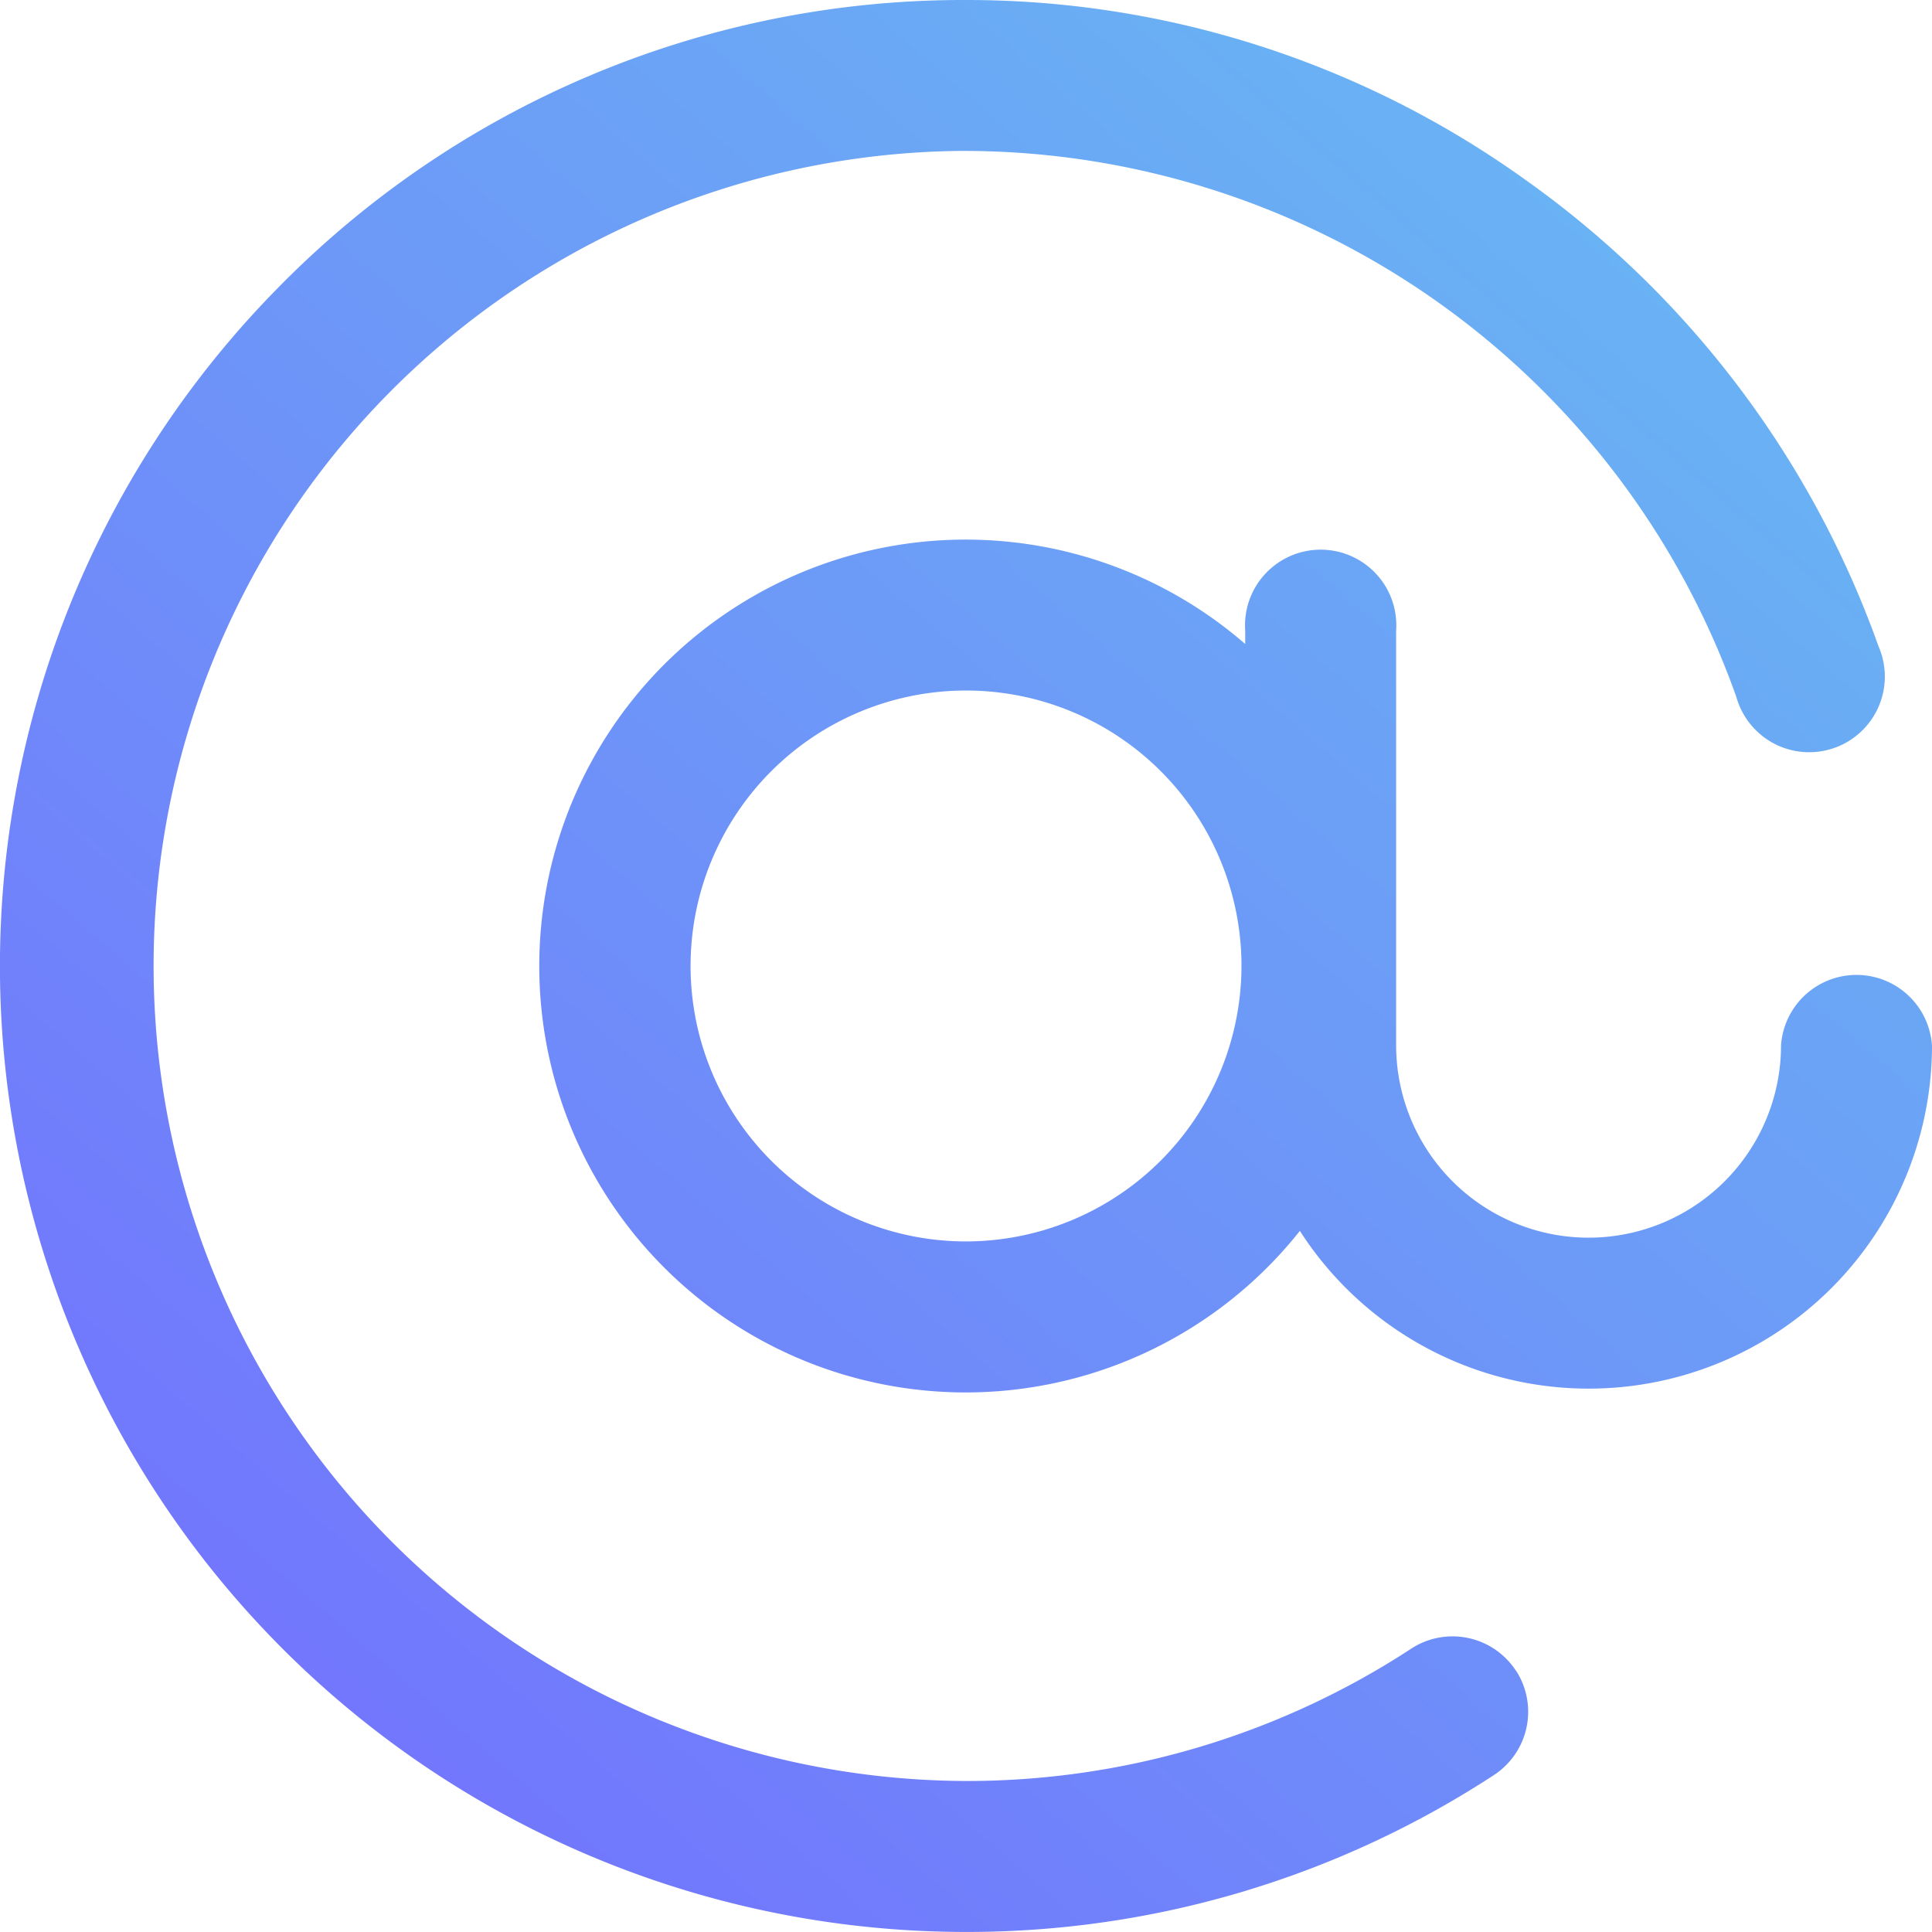 <svg xmlns="http://www.w3.org/2000/svg" xmlns:xlink="http://www.w3.org/1999/xlink" width="40.863" height="40.863" viewBox="0 0 40.863 40.863"><defs><style>.a{fill:url(#a);}</style><linearGradient id="a" x1="1.656" y1="-0.797" x2="0.097" y2="1" gradientUnits="objectBoundingBox"><stop offset="0" stop-color="#5efce8"/><stop offset="1" stop-color="#736efe"/></linearGradient></defs><path class="a" d="M32.062,35.332a1.6,1.6,0,0,1-.462,2.209A20.353,20.353,0,0,1,20.44,40.862h-.01A20.431,20.431,0,0,1,5.867,6.1,20.293,20.293,0,0,1,20.294,0h.136A20.257,20.257,0,0,1,32.29,3.823a20.552,20.552,0,0,1,7.441,9.847,1.6,1.6,0,1,1-3.007,1.072,17.347,17.347,0,0,0-16.3-11.55h-.113a17.239,17.239,0,0,0,.116,34.477h.008a17.168,17.168,0,0,0,9.414-2.8,1.6,1.6,0,0,1,2.209.462Zm8.8-13.225a7.261,7.261,0,0,1-13.37,3.927,9.019,9.019,0,1,1-1.156-12.413v-.282a1.6,1.6,0,1,1,3.192,0v8.768a4.07,4.07,0,0,0,8.141,0,1.6,1.6,0,0,1,3.192,0ZM26.257,20.431a5.826,5.826,0,1,0-5.826,5.826A5.833,5.833,0,0,0,26.257,20.431Zm0,0" transform="translate(0.001 0)"/></svg>